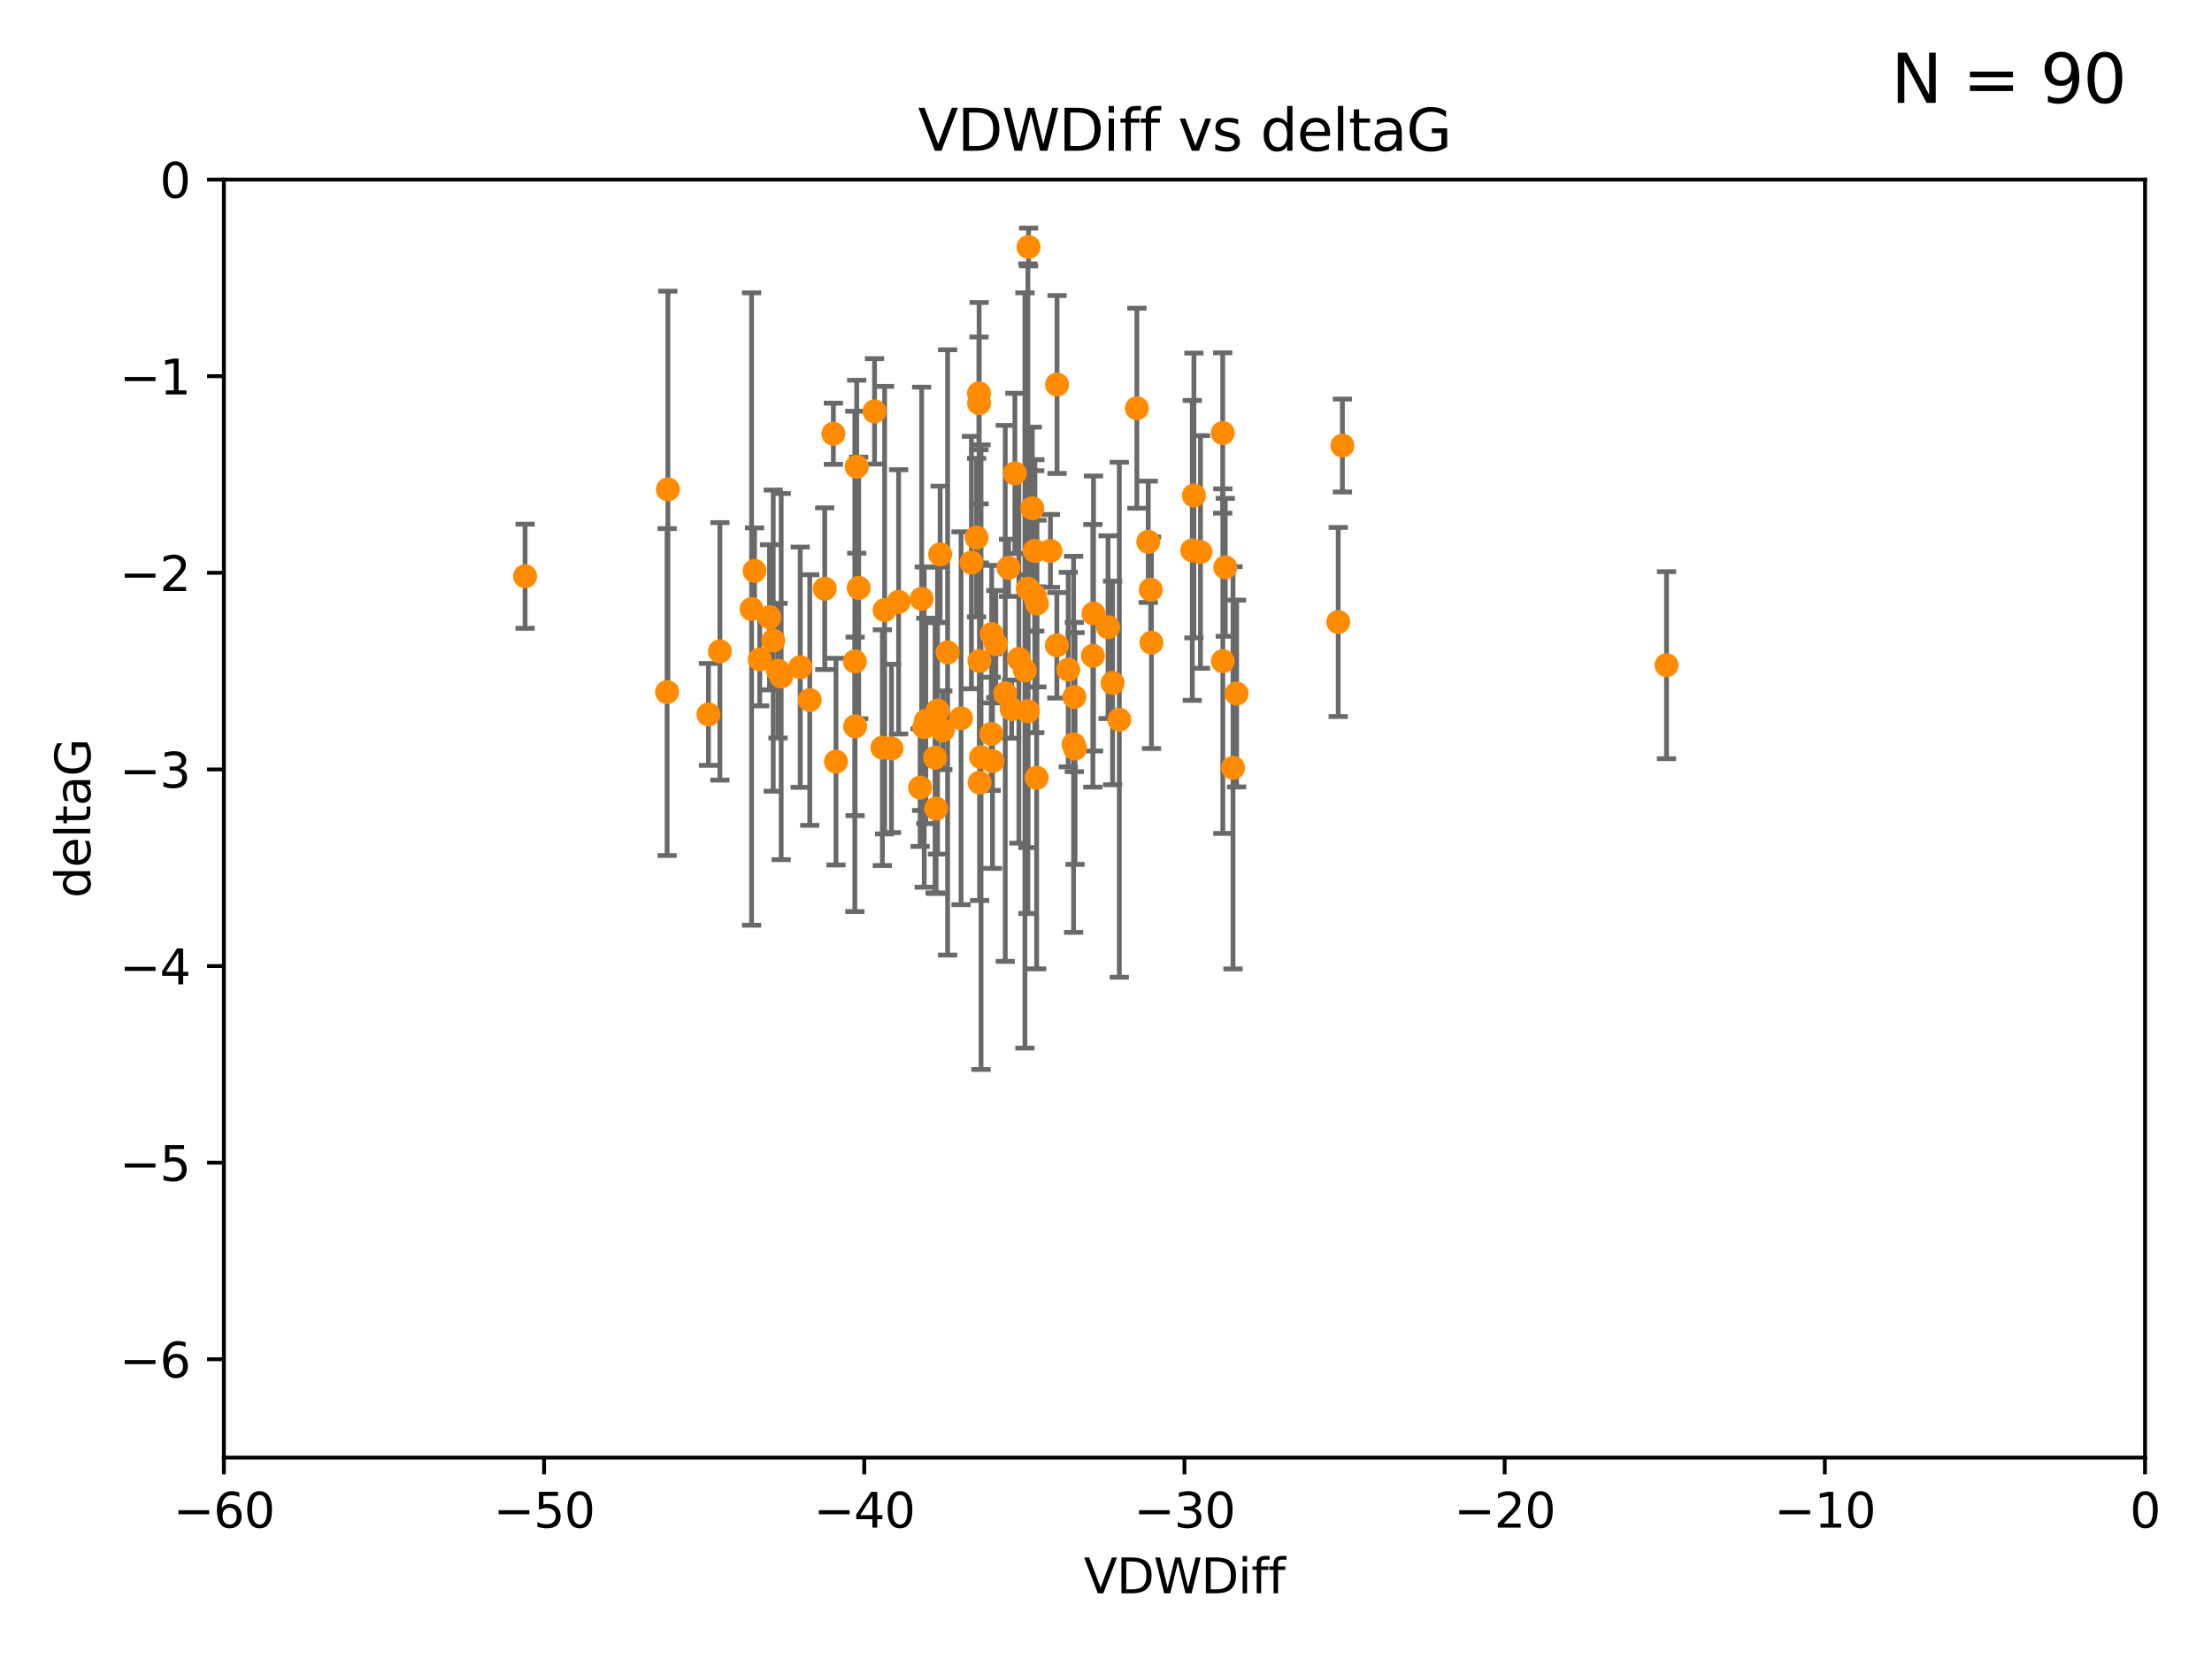 <?xml version="1.0" encoding="utf-8" standalone="no"?>
<!DOCTYPE svg PUBLIC "-//W3C//DTD SVG 1.1//EN"
  "http://www.w3.org/Graphics/SVG/1.1/DTD/svg11.dtd">
<svg xmlns:xlink="http://www.w3.org/1999/xlink" width="460.8pt" height="345.6pt" viewBox="0 0 460.8 345.6" xmlns="http://www.w3.org/2000/svg" version="1.1">
 <defs>
  <style type="text/css">*{stroke-linejoin: round; stroke-linecap: butt}</style>
 </defs>
 <g id="figure_1">
  <g id="patch_1">
   <path d="M 0 345.6 
L 460.8 345.6 
L 460.8 0 
L 0 0 
z
" style="fill: #ffffff"/>
  </g>
  <g id="axes_1">
   <g id="patch_2">
    <path d="M 46.64 303.64 
L 446.85 303.64 
L 446.85 37.411 
L 46.64 37.411 
z
" style="fill: #ffffff"/>
   </g>
   <g id="PathCollection_1">
    <defs>
     <path id="m6d87b9c482" d="M 0 1.118 
C 0.297 1.118 0.581 1 0.791 0.791 
C 1 0.581 1.118 0.297 1.118 0 
C 1.118 -0.297 1 -0.581 0.791 -0.791 
C 0.581 -1 0.297 -1.118 0 -1.118 
C -0.297 -1.118 -0.581 -1 -0.791 -0.791 
C -1 -0.581 -1.118 -0.297 -1.118 0 
C -1.118 0.297 -1 0.581 -0.791 0.791 
C -0.581 1 -0.297 1.118 0 1.118 
z
" style="stroke: #ff8c00"/>
    </defs>
    <g clip-path="url(#pb0d3277d18)">
     <use xlink:href="#m6d87b9c482" x="166.702" y="138.991" style="fill: #ff8c00; stroke: #ff8c00"/>
     <use xlink:href="#m6d87b9c482" x="147.588" y="148.823" style="fill: #ff8c00; stroke: #ff8c00"/>
     <use xlink:href="#m6d87b9c482" x="162.734" y="140.944" style="fill: #ff8c00; stroke: #ff8c00"/>
     <use xlink:href="#m6d87b9c482" x="158.268" y="137.361" style="fill: #ff8c00; stroke: #ff8c00"/>
     <use xlink:href="#m6d87b9c482" x="173.607" y="90.356" style="fill: #ff8c00; stroke: #ff8c00"/>
     <use xlink:href="#m6d87b9c482" x="160.298" y="128.589" style="fill: #ff8c00; stroke: #ff8c00"/>
     <use xlink:href="#m6d87b9c482" x="192.864" y="150.171" style="fill: #ff8c00; stroke: #ff8c00"/>
     <use xlink:href="#m6d87b9c482" x="161.079" y="133.454" style="fill: #ff8c00; stroke: #ff8c00"/>
     <use xlink:href="#m6d87b9c482" x="195.009" y="168.441" style="fill: #ff8c00; stroke: #ff8c00"/>
     <use xlink:href="#m6d87b9c482" x="171.808" y="122.636" style="fill: #ff8c00; stroke: #ff8c00"/>
     <use xlink:href="#m6d87b9c482" x="174.152" y="158.659" style="fill: #ff8c00; stroke: #ff8c00"/>
     <use xlink:href="#m6d87b9c482" x="149.969" y="135.686" style="fill: #ff8c00; stroke: #ff8c00"/>
     <use xlink:href="#m6d87b9c482" x="196.407" y="152.121" style="fill: #ff8c00; stroke: #ff8c00"/>
     <use xlink:href="#m6d87b9c482" x="209.411" y="144.443" style="fill: #ff8c00; stroke: #ff8c00"/>
     <use xlink:href="#m6d87b9c482" x="200.205" y="149.63" style="fill: #ff8c00; stroke: #ff8c00"/>
     <use xlink:href="#m6d87b9c482" x="215.547" y="114.764" style="fill: #ff8c00; stroke: #ff8c00"/>
     <use xlink:href="#m6d87b9c482" x="195.85" y="115.476" style="fill: #ff8c00; stroke: #ff8c00"/>
     <use xlink:href="#m6d87b9c482" x="178.885" y="122.472" style="fill: #ff8c00; stroke: #ff8c00"/>
     <use xlink:href="#m6d87b9c482" x="216.016" y="125.733" style="fill: #ff8c00; stroke: #ff8c00"/>
     <use xlink:href="#m6d87b9c482" x="215.951" y="162.032" style="fill: #ff8c00; stroke: #ff8c00"/>
     <use xlink:href="#m6d87b9c482" x="227.664" y="136.616" style="fill: #ff8c00; stroke: #ff8c00"/>
     <use xlink:href="#m6d87b9c482" x="222.537" y="139.482" style="fill: #ff8c00; stroke: #ff8c00"/>
     <use xlink:href="#m6d87b9c482" x="223.807" y="145.205" style="fill: #ff8c00; stroke: #ff8c00"/>
     <use xlink:href="#m6d87b9c482" x="236.832" y="85.045" style="fill: #ff8c00; stroke: #ff8c00"/>
     <use xlink:href="#m6d87b9c482" x="220.202" y="80.094" style="fill: #ff8c00; stroke: #ff8c00"/>
     <use xlink:href="#m6d87b9c482" x="206.586" y="132.1" style="fill: #ff8c00; stroke: #ff8c00"/>
     <use xlink:href="#m6d87b9c482" x="109.384" y="120.039" style="fill: #ff8c00; stroke: #ff8c00"/>
     <use xlink:href="#m6d87b9c482" x="139.131" y="101.947" style="fill: #ff8c00; stroke: #ff8c00"/>
     <use xlink:href="#m6d87b9c482" x="194.796" y="157.835" style="fill: #ff8c00; stroke: #ff8c00"/>
     <use xlink:href="#m6d87b9c482" x="257.611" y="144.473" style="fill: #ff8c00; stroke: #ff8c00"/>
     <use xlink:href="#m6d87b9c482" x="203.971" y="83.988" style="fill: #ff8c00; stroke: #ff8c00"/>
     <use xlink:href="#m6d87b9c482" x="203.44" y="111.996" style="fill: #ff8c00; stroke: #ff8c00"/>
     <use xlink:href="#m6d87b9c482" x="178.473" y="97.228" style="fill: #ff8c00; stroke: #ff8c00"/>
     <use xlink:href="#m6d87b9c482" x="156.564" y="126.872" style="fill: #ff8c00; stroke: #ff8c00"/>
     <use xlink:href="#m6d87b9c482" x="157.187" y="118.925" style="fill: #ff8c00; stroke: #ff8c00"/>
     <use xlink:href="#m6d87b9c482" x="195.307" y="148.023" style="fill: #ff8c00; stroke: #ff8c00"/>
     <use xlink:href="#m6d87b9c482" x="239.201" y="112.863" style="fill: #ff8c00; stroke: #ff8c00"/>
     <use xlink:href="#m6d87b9c482" x="210.094" y="118.287" style="fill: #ff8c00; stroke: #ff8c00"/>
     <use xlink:href="#m6d87b9c482" x="184.279" y="127.102" style="fill: #ff8c00; stroke: #ff8c00"/>
     <use xlink:href="#m6d87b9c482" x="248.375" y="114.66" style="fill: #ff8c00; stroke: #ff8c00"/>
     <use xlink:href="#m6d87b9c482" x="215.044" y="105.883" style="fill: #ff8c00; stroke: #ff8c00"/>
     <use xlink:href="#m6d87b9c482" x="220.162" y="134.434" style="fill: #ff8c00; stroke: #ff8c00"/>
     <use xlink:href="#m6d87b9c482" x="162.073" y="139.714" style="fill: #ff8c00; stroke: #ff8c00"/>
     <use xlink:href="#m6d87b9c482" x="207.448" y="134.166" style="fill: #ff8c00; stroke: #ff8c00"/>
     <use xlink:href="#m6d87b9c482" x="192.534" y="151.468" style="fill: #ff8c00; stroke: #ff8c00"/>
     <use xlink:href="#m6d87b9c482" x="254.713" y="90.2" style="fill: #ff8c00; stroke: #ff8c00"/>
     <use xlink:href="#m6d87b9c482" x="203.937" y="81.947" style="fill: #ff8c00; stroke: #ff8c00"/>
     <use xlink:href="#m6d87b9c482" x="206.488" y="152.872" style="fill: #ff8c00; stroke: #ff8c00"/>
     <use xlink:href="#m6d87b9c482" x="239.716" y="122.845" style="fill: #ff8c00; stroke: #ff8c00"/>
     <use xlink:href="#m6d87b9c482" x="254.736" y="137.728" style="fill: #ff8c00; stroke: #ff8c00"/>
     <use xlink:href="#m6d87b9c482" x="204.03" y="137.699" style="fill: #ff8c00; stroke: #ff8c00"/>
     <use xlink:href="#m6d87b9c482" x="138.969" y="144.168" style="fill: #ff8c00; stroke: #ff8c00"/>
     <use xlink:href="#m6d87b9c482" x="223.956" y="155.934" style="fill: #ff8c00; stroke: #ff8c00"/>
     <use xlink:href="#m6d87b9c482" x="197.406" y="135.909" style="fill: #ff8c00; stroke: #ff8c00"/>
     <use xlink:href="#m6d87b9c482" x="178.078" y="137.783" style="fill: #ff8c00; stroke: #ff8c00"/>
     <use xlink:href="#m6d87b9c482" x="204.07" y="163.027" style="fill: #ff8c00; stroke: #ff8c00"/>
     <use xlink:href="#m6d87b9c482" x="214.267" y="51.461" style="fill: #ff8c00; stroke: #ff8c00"/>
     <use xlink:href="#m6d87b9c482" x="191.68" y="164.072" style="fill: #ff8c00; stroke: #ff8c00"/>
     <use xlink:href="#m6d87b9c482" x="256.862" y="159.95" style="fill: #ff8c00; stroke: #ff8c00"/>
     <use xlink:href="#m6d87b9c482" x="191.996" y="124.741" style="fill: #ff8c00; stroke: #ff8c00"/>
     <use xlink:href="#m6d87b9c482" x="182.183" y="85.695" style="fill: #ff8c00; stroke: #ff8c00"/>
     <use xlink:href="#m6d87b9c482" x="213.511" y="139.672" style="fill: #ff8c00; stroke: #ff8c00"/>
     <use xlink:href="#m6d87b9c482" x="187.2" y="125.378" style="fill: #ff8c00; stroke: #ff8c00"/>
     <use xlink:href="#m6d87b9c482" x="347.165" y="138.571" style="fill: #ff8c00; stroke: #ff8c00"/>
     <use xlink:href="#m6d87b9c482" x="211.418" y="98.614" style="fill: #ff8c00; stroke: #ff8c00"/>
     <use xlink:href="#m6d87b9c482" x="239.871" y="133.882" style="fill: #ff8c00; stroke: #ff8c00"/>
     <use xlink:href="#m6d87b9c482" x="569.939" y="143.954" style="fill: #ff8c00; stroke: #ff8c00"/>
     <use xlink:href="#m6d87b9c482" x="250.08" y="114.987" style="fill: #ff8c00; stroke: #ff8c00"/>
     <use xlink:href="#m6d87b9c482" x="233.174" y="149.934" style="fill: #ff8c00; stroke: #ff8c00"/>
     <use xlink:href="#m6d87b9c482" x="210.737" y="147.722" style="fill: #ff8c00; stroke: #ff8c00"/>
     <use xlink:href="#m6d87b9c482" x="212.252" y="137.262" style="fill: #ff8c00; stroke: #ff8c00"/>
     <use xlink:href="#m6d87b9c482" x="214.139" y="148.158" style="fill: #ff8c00; stroke: #ff8c00"/>
     <use xlink:href="#m6d87b9c482" x="178.137" y="151.313" style="fill: #ff8c00; stroke: #ff8c00"/>
     <use xlink:href="#m6d87b9c482" x="206.755" y="158.547" style="fill: #ff8c00; stroke: #ff8c00"/>
     <use xlink:href="#m6d87b9c482" x="279.651" y="92.815" style="fill: #ff8c00; stroke: #ff8c00"/>
     <use xlink:href="#m6d87b9c482" x="255.247" y="118.184" style="fill: #ff8c00; stroke: #ff8c00"/>
     <use xlink:href="#m6d87b9c482" x="185.708" y="155.913" style="fill: #ff8c00; stroke: #ff8c00"/>
     <use xlink:href="#m6d87b9c482" x="223.645" y="155.059" style="fill: #ff8c00; stroke: #ff8c00"/>
     <use xlink:href="#m6d87b9c482" x="168.689" y="145.834" style="fill: #ff8c00; stroke: #ff8c00"/>
     <use xlink:href="#m6d87b9c482" x="231.774" y="142.274" style="fill: #ff8c00; stroke: #ff8c00"/>
     <use xlink:href="#m6d87b9c482" x="278.774" y="129.571" style="fill: #ff8c00; stroke: #ff8c00"/>
     <use xlink:href="#m6d87b9c482" x="230.826" y="130.652" style="fill: #ff8c00; stroke: #ff8c00"/>
     <use xlink:href="#m6d87b9c482" x="218.828" y="114.763" style="fill: #ff8c00; stroke: #ff8c00"/>
     <use xlink:href="#m6d87b9c482" x="183.817" y="155.752" style="fill: #ff8c00; stroke: #ff8c00"/>
     <use xlink:href="#m6d87b9c482" x="214.124" y="122.627" style="fill: #ff8c00; stroke: #ff8c00"/>
     <use xlink:href="#m6d87b9c482" x="248.715" y="103.212" style="fill: #ff8c00; stroke: #ff8c00"/>
     <use xlink:href="#m6d87b9c482" x="215.574" y="124.187" style="fill: #ff8c00; stroke: #ff8c00"/>
     <use xlink:href="#m6d87b9c482" x="202.366" y="117.198" style="fill: #ff8c00; stroke: #ff8c00"/>
     <use xlink:href="#m6d87b9c482" x="227.797" y="127.799" style="fill: #ff8c00; stroke: #ff8c00"/>
     <use xlink:href="#m6d87b9c482" x="204.367" y="157.729" style="fill: #ff8c00; stroke: #ff8c00"/>
    </g>
   </g>
   <g id="matplotlib.axis_1">
    <g id="xtick_1">
     <g id="line2d_1">
      <defs>
       <path id="m45cab6a5ac" d="M 0 0 
L 0 3.5 
" style="stroke: #000000; stroke-width: 0.8"/>
      </defs>
      <g>
       <use xlink:href="#m45cab6a5ac" x="46.64" y="303.64" style="stroke: #000000; stroke-width: 0.8"/>
      </g>
     </g>
     <g id="text_1">
      <!-- −60 -->
      <g transform="translate(36.088 318.238)scale(0.1 -0.1)">
       <defs>
        <path id="DejaVuSans-2212" d="M 678 2272 
L 4684 2272 
L 4684 1741 
L 678 1741 
L 678 2272 
z
" transform="scale(0.016)"/>
        <path id="DejaVuSans-36" d="M 2113 2584 
Q 1688 2584 1439 2293 
Q 1191 2003 1191 1497 
Q 1191 994 1439 701 
Q 1688 409 2113 409 
Q 2538 409 2786 701 
Q 3034 994 3034 1497 
Q 3034 2003 2786 2293 
Q 2538 2584 2113 2584 
z
M 3366 4563 
L 3366 3988 
Q 3128 4100 2886 4159 
Q 2644 4219 2406 4219 
Q 1781 4219 1451 3797 
Q 1122 3375 1075 2522 
Q 1259 2794 1537 2939 
Q 1816 3084 2150 3084 
Q 2853 3084 3261 2657 
Q 3669 2231 3669 1497 
Q 3669 778 3244 343 
Q 2819 -91 2113 -91 
Q 1303 -91 875 529 
Q 447 1150 447 2328 
Q 447 3434 972 4092 
Q 1497 4750 2381 4750 
Q 2619 4750 2861 4703 
Q 3103 4656 3366 4563 
z
" transform="scale(0.016)"/>
        <path id="DejaVuSans-30" d="M 2034 4250 
Q 1547 4250 1301 3770 
Q 1056 3291 1056 2328 
Q 1056 1369 1301 889 
Q 1547 409 2034 409 
Q 2525 409 2770 889 
Q 3016 1369 3016 2328 
Q 3016 3291 2770 3770 
Q 2525 4250 2034 4250 
z
M 2034 4750 
Q 2819 4750 3233 4129 
Q 3647 3509 3647 2328 
Q 3647 1150 3233 529 
Q 2819 -91 2034 -91 
Q 1250 -91 836 529 
Q 422 1150 422 2328 
Q 422 3509 836 4129 
Q 1250 4750 2034 4750 
z
" transform="scale(0.016)"/>
       </defs>
       <use xlink:href="#DejaVuSans-2212"/>
       <use xlink:href="#DejaVuSans-36" x="83.789"/>
       <use xlink:href="#DejaVuSans-30" x="147.412"/>
      </g>
     </g>
    </g>
    <g id="xtick_2">
     <g id="line2d_2">
      <g>
       <use xlink:href="#m45cab6a5ac" x="113.342" y="303.64" style="stroke: #000000; stroke-width: 0.8"/>
      </g>
     </g>
     <g id="text_2">
      <!-- −50 -->
      <g transform="translate(102.789 318.238)scale(0.1 -0.1)">
       <defs>
        <path id="DejaVuSans-35" d="M 691 4666 
L 3169 4666 
L 3169 4134 
L 1269 4134 
L 1269 2991 
Q 1406 3038 1543 3061 
Q 1681 3084 1819 3084 
Q 2600 3084 3056 2656 
Q 3513 2228 3513 1497 
Q 3513 744 3044 326 
Q 2575 -91 1722 -91 
Q 1428 -91 1123 -41 
Q 819 9 494 109 
L 494 744 
Q 775 591 1075 516 
Q 1375 441 1709 441 
Q 2250 441 2565 725 
Q 2881 1009 2881 1497 
Q 2881 1984 2565 2268 
Q 2250 2553 1709 2553 
Q 1456 2553 1204 2497 
Q 953 2441 691 2322 
L 691 4666 
z
" transform="scale(0.016)"/>
       </defs>
       <use xlink:href="#DejaVuSans-2212"/>
       <use xlink:href="#DejaVuSans-35" x="83.789"/>
       <use xlink:href="#DejaVuSans-30" x="147.412"/>
      </g>
     </g>
    </g>
    <g id="xtick_3">
     <g id="line2d_3">
      <g>
       <use xlink:href="#m45cab6a5ac" x="180.043" y="303.64" style="stroke: #000000; stroke-width: 0.8"/>
      </g>
     </g>
     <g id="text_3">
      <!-- −40 -->
      <g transform="translate(169.491 318.238)scale(0.1 -0.1)">
       <defs>
        <path id="DejaVuSans-34" d="M 2419 4116 
L 825 1625 
L 2419 1625 
L 2419 4116 
z
M 2253 4666 
L 3047 4666 
L 3047 1625 
L 3713 1625 
L 3713 1100 
L 3047 1100 
L 3047 0 
L 2419 0 
L 2419 1100 
L 313 1100 
L 313 1709 
L 2253 4666 
z
" transform="scale(0.016)"/>
       </defs>
       <use xlink:href="#DejaVuSans-2212"/>
       <use xlink:href="#DejaVuSans-34" x="83.789"/>
       <use xlink:href="#DejaVuSans-30" x="147.412"/>
      </g>
     </g>
    </g>
    <g id="xtick_4">
     <g id="line2d_4">
      <g>
       <use xlink:href="#m45cab6a5ac" x="246.745" y="303.64" style="stroke: #000000; stroke-width: 0.8"/>
      </g>
     </g>
     <g id="text_4">
      <!-- −30 -->
      <g transform="translate(236.193 318.238)scale(0.1 -0.1)">
       <defs>
        <path id="DejaVuSans-33" d="M 2597 2516 
Q 3050 2419 3304 2112 
Q 3559 1806 3559 1356 
Q 3559 666 3084 287 
Q 2609 -91 1734 -91 
Q 1441 -91 1130 -33 
Q 819 25 488 141 
L 488 750 
Q 750 597 1062 519 
Q 1375 441 1716 441 
Q 2309 441 2620 675 
Q 2931 909 2931 1356 
Q 2931 1769 2642 2001 
Q 2353 2234 1838 2234 
L 1294 2234 
L 1294 2753 
L 1863 2753 
Q 2328 2753 2575 2939 
Q 2822 3125 2822 3475 
Q 2822 3834 2567 4026 
Q 2313 4219 1838 4219 
Q 1578 4219 1281 4162 
Q 984 4106 628 3988 
L 628 4550 
Q 988 4650 1302 4700 
Q 1616 4750 1894 4750 
Q 2613 4750 3031 4423 
Q 3450 4097 3450 3541 
Q 3450 3153 3228 2886 
Q 3006 2619 2597 2516 
z
" transform="scale(0.016)"/>
       </defs>
       <use xlink:href="#DejaVuSans-2212"/>
       <use xlink:href="#DejaVuSans-33" x="83.789"/>
       <use xlink:href="#DejaVuSans-30" x="147.412"/>
      </g>
     </g>
    </g>
    <g id="xtick_5">
     <g id="line2d_5">
      <g>
       <use xlink:href="#m45cab6a5ac" x="313.447" y="303.64" style="stroke: #000000; stroke-width: 0.8"/>
      </g>
     </g>
     <g id="text_5">
      <!-- −20 -->
      <g transform="translate(302.894 318.238)scale(0.1 -0.1)">
       <defs>
        <path id="DejaVuSans-32" d="M 1228 531 
L 3431 531 
L 3431 0 
L 469 0 
L 469 531 
Q 828 903 1448 1529 
Q 2069 2156 2228 2338 
Q 2531 2678 2651 2914 
Q 2772 3150 2772 3378 
Q 2772 3750 2511 3984 
Q 2250 4219 1831 4219 
Q 1534 4219 1204 4116 
Q 875 4013 500 3803 
L 500 4441 
Q 881 4594 1212 4672 
Q 1544 4750 1819 4750 
Q 2544 4750 2975 4387 
Q 3406 4025 3406 3419 
Q 3406 3131 3298 2873 
Q 3191 2616 2906 2266 
Q 2828 2175 2409 1742 
Q 1991 1309 1228 531 
z
" transform="scale(0.016)"/>
       </defs>
       <use xlink:href="#DejaVuSans-2212"/>
       <use xlink:href="#DejaVuSans-32" x="83.789"/>
       <use xlink:href="#DejaVuSans-30" x="147.412"/>
      </g>
     </g>
    </g>
    <g id="xtick_6">
     <g id="line2d_6">
      <g>
       <use xlink:href="#m45cab6a5ac" x="380.148" y="303.64" style="stroke: #000000; stroke-width: 0.8"/>
      </g>
     </g>
     <g id="text_6">
      <!-- −10 -->
      <g transform="translate(369.596 318.238)scale(0.1 -0.1)">
       <defs>
        <path id="DejaVuSans-31" d="M 794 531 
L 1825 531 
L 1825 4091 
L 703 3866 
L 703 4441 
L 1819 4666 
L 2450 4666 
L 2450 531 
L 3481 531 
L 3481 0 
L 794 0 
L 794 531 
z
" transform="scale(0.016)"/>
       </defs>
       <use xlink:href="#DejaVuSans-2212"/>
       <use xlink:href="#DejaVuSans-31" x="83.789"/>
       <use xlink:href="#DejaVuSans-30" x="147.412"/>
      </g>
     </g>
    </g>
    <g id="xtick_7">
     <g id="line2d_7">
      <g>
       <use xlink:href="#m45cab6a5ac" x="446.85" y="303.64" style="stroke: #000000; stroke-width: 0.8"/>
      </g>
     </g>
     <g id="text_7">
      <!-- 0 -->
      <g transform="translate(443.669 318.238)scale(0.1 -0.1)">
       <use xlink:href="#DejaVuSans-30"/>
      </g>
     </g>
    </g>
    <g id="text_8">
     <!-- VDWDiff -->
     <g transform="translate(225.772 331.917)scale(0.1 -0.1)">
      <defs>
       <path id="DejaVuSans-56" d="M 1831 0 
L 50 4666 
L 709 4666 
L 2188 738 
L 3669 4666 
L 4325 4666 
L 2547 0 
L 1831 0 
z
" transform="scale(0.016)"/>
       <path id="DejaVuSans-44" d="M 1259 4147 
L 1259 519 
L 2022 519 
Q 2988 519 3436 956 
Q 3884 1394 3884 2338 
Q 3884 3275 3436 3711 
Q 2988 4147 2022 4147 
L 1259 4147 
z
M 628 4666 
L 1925 4666 
Q 3281 4666 3915 4102 
Q 4550 3538 4550 2338 
Q 4550 1131 3912 565 
Q 3275 0 1925 0 
L 628 0 
L 628 4666 
z
" transform="scale(0.016)"/>
       <path id="DejaVuSans-57" d="M 213 4666 
L 850 4666 
L 1831 722 
L 2809 4666 
L 3519 4666 
L 4500 722 
L 5478 4666 
L 6119 4666 
L 4947 0 
L 4153 0 
L 3169 4050 
L 2175 0 
L 1381 0 
L 213 4666 
z
" transform="scale(0.016)"/>
       <path id="DejaVuSans-69" d="M 603 3500 
L 1178 3500 
L 1178 0 
L 603 0 
L 603 3500 
z
M 603 4863 
L 1178 4863 
L 1178 4134 
L 603 4134 
L 603 4863 
z
" transform="scale(0.016)"/>
       <path id="DejaVuSans-66" d="M 2375 4863 
L 2375 4384 
L 1825 4384 
Q 1516 4384 1395 4259 
Q 1275 4134 1275 3809 
L 1275 3500 
L 2222 3500 
L 2222 3053 
L 1275 3053 
L 1275 0 
L 697 0 
L 697 3053 
L 147 3053 
L 147 3500 
L 697 3500 
L 697 3744 
Q 697 4328 969 4595 
Q 1241 4863 1831 4863 
L 2375 4863 
z
" transform="scale(0.016)"/>
      </defs>
      <use xlink:href="#DejaVuSans-56"/>
      <use xlink:href="#DejaVuSans-44" x="68.408"/>
      <use xlink:href="#DejaVuSans-57" x="145.41"/>
      <use xlink:href="#DejaVuSans-44" x="244.287"/>
      <use xlink:href="#DejaVuSans-69" x="321.289"/>
      <use xlink:href="#DejaVuSans-66" x="349.072"/>
      <use xlink:href="#DejaVuSans-66" x="384.277"/>
     </g>
    </g>
   </g>
   <g id="matplotlib.axis_2">
    <g id="ytick_1">
     <g id="line2d_8">
      <defs>
       <path id="m357492ce11" d="M 0 0 
L -3.5 0 
" style="stroke: #000000; stroke-width: 0.8"/>
      </defs>
      <g>
       <use xlink:href="#m357492ce11" x="46.64" y="283.161" style="stroke: #000000; stroke-width: 0.8"/>
      </g>
     </g>
     <g id="text_9">
      <!-- −6 -->
      <g transform="translate(24.898 286.96)scale(0.1 -0.1)">
       <use xlink:href="#DejaVuSans-2212"/>
       <use xlink:href="#DejaVuSans-36" x="83.789"/>
      </g>
     </g>
    </g>
    <g id="ytick_2">
     <g id="line2d_9">
      <g>
       <use xlink:href="#m357492ce11" x="46.64" y="242.203" style="stroke: #000000; stroke-width: 0.8"/>
      </g>
     </g>
     <g id="text_10">
      <!-- −5 -->
      <g transform="translate(24.898 246.002)scale(0.1 -0.1)">
       <use xlink:href="#DejaVuSans-2212"/>
       <use xlink:href="#DejaVuSans-35" x="83.789"/>
      </g>
     </g>
    </g>
    <g id="ytick_3">
     <g id="line2d_10">
      <g>
       <use xlink:href="#m357492ce11" x="46.64" y="201.244" style="stroke: #000000; stroke-width: 0.8"/>
      </g>
     </g>
     <g id="text_11">
      <!-- −4 -->
      <g transform="translate(24.898 205.044)scale(0.1 -0.1)">
       <use xlink:href="#DejaVuSans-2212"/>
       <use xlink:href="#DejaVuSans-34" x="83.789"/>
      </g>
     </g>
    </g>
    <g id="ytick_4">
     <g id="line2d_11">
      <g>
       <use xlink:href="#m357492ce11" x="46.64" y="160.286" style="stroke: #000000; stroke-width: 0.8"/>
      </g>
     </g>
     <g id="text_12">
      <!-- −3 -->
      <g transform="translate(24.898 164.085)scale(0.1 -0.1)">
       <use xlink:href="#DejaVuSans-2212"/>
       <use xlink:href="#DejaVuSans-33" x="83.789"/>
      </g>
     </g>
    </g>
    <g id="ytick_5">
     <g id="line2d_12">
      <g>
       <use xlink:href="#m357492ce11" x="46.64" y="119.328" style="stroke: #000000; stroke-width: 0.8"/>
      </g>
     </g>
     <g id="text_13">
      <!-- −2 -->
      <g transform="translate(24.898 123.127)scale(0.1 -0.1)">
       <use xlink:href="#DejaVuSans-2212"/>
       <use xlink:href="#DejaVuSans-32" x="83.789"/>
      </g>
     </g>
    </g>
    <g id="ytick_6">
     <g id="line2d_13">
      <g>
       <use xlink:href="#m357492ce11" x="46.64" y="78.369" style="stroke: #000000; stroke-width: 0.8"/>
      </g>
     </g>
     <g id="text_14">
      <!-- −1 -->
      <g transform="translate(24.898 82.169)scale(0.1 -0.1)">
       <use xlink:href="#DejaVuSans-2212"/>
       <use xlink:href="#DejaVuSans-31" x="83.789"/>
      </g>
     </g>
    </g>
    <g id="ytick_7">
     <g id="line2d_14">
      <g>
       <use xlink:href="#m357492ce11" x="46.64" y="37.411" style="stroke: #000000; stroke-width: 0.8"/>
      </g>
     </g>
     <g id="text_15">
      <!-- 0 -->
      <g transform="translate(33.278 41.21)scale(0.1 -0.1)">
       <use xlink:href="#DejaVuSans-30"/>
      </g>
     </g>
    </g>
    <g id="text_16">
     <!-- deltaG -->
     <g transform="translate(18.818 187.064)rotate(-90)scale(0.1 -0.1)">
      <defs>
       <path id="DejaVuSans-64" d="M 2906 2969 
L 2906 4863 
L 3481 4863 
L 3481 0 
L 2906 0 
L 2906 525 
Q 2725 213 2448 61 
Q 2172 -91 1784 -91 
Q 1150 -91 751 415 
Q 353 922 353 1747 
Q 353 2572 751 3078 
Q 1150 3584 1784 3584 
Q 2172 3584 2448 3432 
Q 2725 3281 2906 2969 
z
M 947 1747 
Q 947 1113 1208 752 
Q 1469 391 1925 391 
Q 2381 391 2643 752 
Q 2906 1113 2906 1747 
Q 2906 2381 2643 2742 
Q 2381 3103 1925 3103 
Q 1469 3103 1208 2742 
Q 947 2381 947 1747 
z
" transform="scale(0.016)"/>
       <path id="DejaVuSans-65" d="M 3597 1894 
L 3597 1613 
L 953 1613 
Q 991 1019 1311 708 
Q 1631 397 2203 397 
Q 2534 397 2845 478 
Q 3156 559 3463 722 
L 3463 178 
Q 3153 47 2828 -22 
Q 2503 -91 2169 -91 
Q 1331 -91 842 396 
Q 353 884 353 1716 
Q 353 2575 817 3079 
Q 1281 3584 2069 3584 
Q 2775 3584 3186 3129 
Q 3597 2675 3597 1894 
z
M 3022 2063 
Q 3016 2534 2758 2815 
Q 2500 3097 2075 3097 
Q 1594 3097 1305 2825 
Q 1016 2553 972 2059 
L 3022 2063 
z
" transform="scale(0.016)"/>
       <path id="DejaVuSans-6c" d="M 603 4863 
L 1178 4863 
L 1178 0 
L 603 0 
L 603 4863 
z
" transform="scale(0.016)"/>
       <path id="DejaVuSans-74" d="M 1172 4494 
L 1172 3500 
L 2356 3500 
L 2356 3053 
L 1172 3053 
L 1172 1153 
Q 1172 725 1289 603 
Q 1406 481 1766 481 
L 2356 481 
L 2356 0 
L 1766 0 
Q 1100 0 847 248 
Q 594 497 594 1153 
L 594 3053 
L 172 3053 
L 172 3500 
L 594 3500 
L 594 4494 
L 1172 4494 
z
" transform="scale(0.016)"/>
       <path id="DejaVuSans-61" d="M 2194 1759 
Q 1497 1759 1228 1600 
Q 959 1441 959 1056 
Q 959 750 1161 570 
Q 1363 391 1709 391 
Q 2188 391 2477 730 
Q 2766 1069 2766 1631 
L 2766 1759 
L 2194 1759 
z
M 3341 1997 
L 3341 0 
L 2766 0 
L 2766 531 
Q 2569 213 2275 61 
Q 1981 -91 1556 -91 
Q 1019 -91 701 211 
Q 384 513 384 1019 
Q 384 1609 779 1909 
Q 1175 2209 1959 2209 
L 2766 2209 
L 2766 2266 
Q 2766 2663 2505 2880 
Q 2244 3097 1772 3097 
Q 1472 3097 1187 3025 
Q 903 2953 641 2809 
L 641 3341 
Q 956 3463 1253 3523 
Q 1550 3584 1831 3584 
Q 2591 3584 2966 3190 
Q 3341 2797 3341 1997 
z
" transform="scale(0.016)"/>
       <path id="DejaVuSans-47" d="M 3809 666 
L 3809 1919 
L 2778 1919 
L 2778 2438 
L 4434 2438 
L 4434 434 
Q 4069 175 3628 42 
Q 3188 -91 2688 -91 
Q 1594 -91 976 548 
Q 359 1188 359 2328 
Q 359 3472 976 4111 
Q 1594 4750 2688 4750 
Q 3144 4750 3555 4637 
Q 3966 4525 4313 4306 
L 4313 3634 
Q 3963 3931 3569 4081 
Q 3175 4231 2741 4231 
Q 1884 4231 1454 3753 
Q 1025 3275 1025 2328 
Q 1025 1384 1454 906 
Q 1884 428 2741 428 
Q 3075 428 3337 486 
Q 3600 544 3809 666 
z
" transform="scale(0.016)"/>
      </defs>
      <use xlink:href="#DejaVuSans-64"/>
      <use xlink:href="#DejaVuSans-65" x="63.477"/>
      <use xlink:href="#DejaVuSans-6c" x="125"/>
      <use xlink:href="#DejaVuSans-74" x="152.783"/>
      <use xlink:href="#DejaVuSans-61" x="191.992"/>
      <use xlink:href="#DejaVuSans-47" x="253.271"/>
     </g>
    </g>
   </g>
   <g id="LineCollection_1">
    <path d="M 166.702 164.021 
L 166.702 113.962 
" clip-path="url(#pb0d3277d18)" style="fill: none; stroke: #696969"/>
    <path d="M 147.588 159.438 
L 147.588 138.209 
" clip-path="url(#pb0d3277d18)" style="fill: none; stroke: #696969"/>
    <path d="M 162.734 179.078 
L 162.734 102.809 
" clip-path="url(#pb0d3277d18)" style="fill: none; stroke: #696969"/>
    <path d="M 158.268 147.037 
L 158.268 127.686 
" clip-path="url(#pb0d3277d18)" style="fill: none; stroke: #696969"/>
    <path d="M 173.607 96.725 
L 173.607 83.987 
" clip-path="url(#pb0d3277d18)" style="fill: none; stroke: #696969"/>
    <path d="M 160.298 143.707 
L 160.298 113.471 
" clip-path="url(#pb0d3277d18)" style="fill: none; stroke: #696969"/>
    <path d="M 192.864 171.564 
L 192.864 128.778 
" clip-path="url(#pb0d3277d18)" style="fill: none; stroke: #696969"/>
    <path d="M 161.079 164.824 
L 161.079 102.083 
" clip-path="url(#pb0d3277d18)" style="fill: none; stroke: #696969"/>
    <path d="M 195.009 186.134 
L 195.009 150.749 
" clip-path="url(#pb0d3277d18)" style="fill: none; stroke: #696969"/>
    <path d="M 171.808 139.478 
L 171.808 105.794 
" clip-path="url(#pb0d3277d18)" style="fill: none; stroke: #696969"/>
    <path d="M 174.152 180.193 
L 174.152 137.125 
" clip-path="url(#pb0d3277d18)" style="fill: none; stroke: #696969"/>
    <path d="M 149.969 162.509 
L 149.969 108.863 
" clip-path="url(#pb0d3277d18)" style="fill: none; stroke: #696969"/>
    <path d="M 196.407 160.32 
L 196.407 143.921 
" clip-path="url(#pb0d3277d18)" style="fill: none; stroke: #696969"/>
    <path d="M 209.411 200.27 
L 209.411 88.616 
" clip-path="url(#pb0d3277d18)" style="fill: none; stroke: #696969"/>
    <path d="M 200.205 188.471 
L 200.205 110.79 
" clip-path="url(#pb0d3277d18)" style="fill: none; stroke: #696969"/>
    <path d="M 215.547 131.471 
L 215.547 98.056 
" clip-path="url(#pb0d3277d18)" style="fill: none; stroke: #696969"/>
    <path d="M 195.85 129.683 
L 195.85 101.27 
" clip-path="url(#pb0d3277d18)" style="fill: none; stroke: #696969"/>
    <path d="M 178.885 149.721 
L 178.885 95.222 
" clip-path="url(#pb0d3277d18)" style="fill: none; stroke: #696969"/>
    <path d="M 216.016 143.096 
L 216.016 108.37 
" clip-path="url(#pb0d3277d18)" style="fill: none; stroke: #696969"/>
    <path d="M 215.951 201.832 
L 215.951 122.231 
" clip-path="url(#pb0d3277d18)" style="fill: none; stroke: #696969"/>
    <path d="M 227.664 163.967 
L 227.664 109.266 
" clip-path="url(#pb0d3277d18)" style="fill: none; stroke: #696969"/>
    <path d="M 222.537 159.744 
L 222.537 119.221 
" clip-path="url(#pb0d3277d18)" style="fill: none; stroke: #696969"/>
    <path d="M 223.807 160.744 
L 223.807 129.666 
" clip-path="url(#pb0d3277d18)" style="fill: none; stroke: #696969"/>
    <path d="M 236.832 105.878 
L 236.832 64.213 
" clip-path="url(#pb0d3277d18)" style="fill: none; stroke: #696969"/>
    <path d="M 220.202 98.622 
L 220.202 61.566 
" clip-path="url(#pb0d3277d18)" style="fill: none; stroke: #696969"/>
    <path d="M 206.586 146.425 
L 206.586 117.775 
" clip-path="url(#pb0d3277d18)" style="fill: none; stroke: #696969"/>
    <path d="M 109.384 130.884 
L 109.384 109.194 
" clip-path="url(#pb0d3277d18)" style="fill: none; stroke: #696969"/>
    <path d="M 139.131 143.231 
L 139.131 60.663 
" clip-path="url(#pb0d3277d18)" style="fill: none; stroke: #696969"/>
    <path d="M 194.796 185.993 
L 194.796 129.677 
" clip-path="url(#pb0d3277d18)" style="fill: none; stroke: #696969"/>
    <path d="M 257.611 163.933 
L 257.611 125.012 
" clip-path="url(#pb0d3277d18)" style="fill: none; stroke: #696969"/>
    <path d="M 203.971 104.967 
L 203.971 63.009 
" clip-path="url(#pb0d3277d18)" style="fill: none; stroke: #696969"/>
    <path d="M 203.44 128.508 
L 203.44 95.484 
" clip-path="url(#pb0d3277d18)" style="fill: none; stroke: #696969"/>
    <path d="M 178.473 115.243 
L 178.473 79.213 
" clip-path="url(#pb0d3277d18)" style="fill: none; stroke: #696969"/>
    <path d="M 156.564 192.742 
L 156.564 61.003 
" clip-path="url(#pb0d3277d18)" style="fill: none; stroke: #696969"/>
    <path d="M 157.187 127.881 
L 157.187 109.969 
" clip-path="url(#pb0d3277d18)" style="fill: none; stroke: #696969"/>
    <path d="M 195.307 177.922 
L 195.307 118.123 
" clip-path="url(#pb0d3277d18)" style="fill: none; stroke: #696969"/>
    <path d="M 239.201 125.503 
L 239.201 100.224 
" clip-path="url(#pb0d3277d18)" style="fill: none; stroke: #696969"/>
    <path d="M 210.094 124.235 
L 210.094 112.338 
" clip-path="url(#pb0d3277d18)" style="fill: none; stroke: #696969"/>
    <path d="M 184.279 173.719 
L 184.279 80.484 
" clip-path="url(#pb0d3277d18)" style="fill: none; stroke: #696969"/>
    <path d="M 248.375 145.895 
L 248.375 83.425 
" clip-path="url(#pb0d3277d18)" style="fill: none; stroke: #696969"/>
    <path d="M 215.044 122.782 
L 215.044 88.984 
" clip-path="url(#pb0d3277d18)" style="fill: none; stroke: #696969"/>
    <path d="M 220.162 145.417 
L 220.162 123.45 
" clip-path="url(#pb0d3277d18)" style="fill: none; stroke: #696969"/>
    <path d="M 162.073 153.746 
L 162.073 125.683 
" clip-path="url(#pb0d3277d18)" style="fill: none; stroke: #696969"/>
    <path d="M 207.448 145.313 
L 207.448 123.019 
" clip-path="url(#pb0d3277d18)" style="fill: none; stroke: #696969"/>
    <path d="M 192.534 184.823 
L 192.534 118.113 
" clip-path="url(#pb0d3277d18)" style="fill: none; stroke: #696969"/>
    <path d="M 254.713 106.903 
L 254.713 73.497 
" clip-path="url(#pb0d3277d18)" style="fill: none; stroke: #696969"/>
    <path d="M 203.937 93.693 
L 203.937 70.2 
" clip-path="url(#pb0d3277d18)" style="fill: none; stroke: #696969"/>
    <path d="M 206.488 164.666 
L 206.488 141.078 
" clip-path="url(#pb0d3277d18)" style="fill: none; stroke: #696969"/>
    <path d="M 239.716 133.693 
L 239.716 111.996 
" clip-path="url(#pb0d3277d18)" style="fill: none; stroke: #696969"/>
    <path d="M 254.736 173.618 
L 254.736 101.837 
" clip-path="url(#pb0d3277d18)" style="fill: none; stroke: #696969"/>
    <path d="M 204.03 158.129 
L 204.03 117.269 
" clip-path="url(#pb0d3277d18)" style="fill: none; stroke: #696969"/>
    <path d="M 138.969 178.218 
L 138.969 110.118 
" clip-path="url(#pb0d3277d18)" style="fill: none; stroke: #696969"/>
    <path d="M 223.956 180.07 
L 223.956 131.798 
" clip-path="url(#pb0d3277d18)" style="fill: none; stroke: #696969"/>
    <path d="M 197.406 198.955 
L 197.406 72.863 
" clip-path="url(#pb0d3277d18)" style="fill: none; stroke: #696969"/>
    <path d="M 178.078 189.901 
L 178.078 85.666 
" clip-path="url(#pb0d3277d18)" style="fill: none; stroke: #696969"/>
    <path d="M 204.07 187.583 
L 204.07 138.47 
" clip-path="url(#pb0d3277d18)" style="fill: none; stroke: #696969"/>
    <path d="M 214.267 55.402 
L 214.267 47.519 
" clip-path="url(#pb0d3277d18)" style="fill: none; stroke: #696969"/>
    <path d="M 191.68 176.324 
L 191.68 151.82 
" clip-path="url(#pb0d3277d18)" style="fill: none; stroke: #696969"/>
    <path d="M 256.862 201.851 
L 256.862 118.048 
" clip-path="url(#pb0d3277d18)" style="fill: none; stroke: #696969"/>
    <path d="M 191.996 168.831 
L 191.996 80.651 
" clip-path="url(#pb0d3277d18)" style="fill: none; stroke: #696969"/>
    <path d="M 182.183 96.677 
L 182.183 74.713 
" clip-path="url(#pb0d3277d18)" style="fill: none; stroke: #696969"/>
    <path d="M 213.511 218.336 
L 213.511 61.008 
" clip-path="url(#pb0d3277d18)" style="fill: none; stroke: #696969"/>
    <path d="M 187.2 152.905 
L 187.2 97.851 
" clip-path="url(#pb0d3277d18)" style="fill: none; stroke: #696969"/>
    <path d="M 347.165 158.051 
L 347.165 119.091 
" clip-path="url(#pb0d3277d18)" style="fill: none; stroke: #696969"/>
    <path d="M 211.418 115.307 
L 211.418 81.922 
" clip-path="url(#pb0d3277d18)" style="fill: none; stroke: #696969"/>
    <path d="M 239.871 155.925 
L 239.871 111.839 
" clip-path="url(#pb0d3277d18)" style="fill: none; stroke: #696969"/>
    <path clip-path="url(#pb0d3277d18)" style="fill: none; stroke: #696969"/>
    <path d="M 250.08 139.218 
L 250.08 90.757 
" clip-path="url(#pb0d3277d18)" style="fill: none; stroke: #696969"/>
    <path d="M 233.174 203.572 
L 233.174 96.296 
" clip-path="url(#pb0d3277d18)" style="fill: none; stroke: #696969"/>
    <path d="M 210.737 153.777 
L 210.737 141.666 
" clip-path="url(#pb0d3277d18)" style="fill: none; stroke: #696969"/>
    <path d="M 212.252 175.635 
L 212.252 98.888 
" clip-path="url(#pb0d3277d18)" style="fill: none; stroke: #696969"/>
    <path d="M 214.139 176.564 
L 214.139 119.753 
" clip-path="url(#pb0d3277d18)" style="fill: none; stroke: #696969"/>
    <path d="M 178.137 169.905 
L 178.137 132.721 
" clip-path="url(#pb0d3277d18)" style="fill: none; stroke: #696969"/>
    <path d="M 206.755 180.905 
L 206.755 136.189 
" clip-path="url(#pb0d3277d18)" style="fill: none; stroke: #696969"/>
    <path d="M 279.651 102.495 
L 279.651 83.136 
" clip-path="url(#pb0d3277d18)" style="fill: none; stroke: #696969"/>
    <path d="M 255.247 132.554 
L 255.247 103.814 
" clip-path="url(#pb0d3277d18)" style="fill: none; stroke: #696969"/>
    <path d="M 185.708 173.442 
L 185.708 138.384 
" clip-path="url(#pb0d3277d18)" style="fill: none; stroke: #696969"/>
    <path d="M 223.645 194.233 
L 223.645 115.886 
" clip-path="url(#pb0d3277d18)" style="fill: none; stroke: #696969"/>
    <path d="M 168.689 171.943 
L 168.689 119.724 
" clip-path="url(#pb0d3277d18)" style="fill: none; stroke: #696969"/>
    <path d="M 231.774 163.48 
L 231.774 121.068 
" clip-path="url(#pb0d3277d18)" style="fill: none; stroke: #696969"/>
    <path d="M 278.774 149.267 
L 278.774 109.876 
" clip-path="url(#pb0d3277d18)" style="fill: none; stroke: #696969"/>
    <path d="M 230.826 149.692 
L 230.826 111.612 
" clip-path="url(#pb0d3277d18)" style="fill: none; stroke: #696969"/>
    <path d="M 218.828 122.348 
L 218.828 107.178 
" clip-path="url(#pb0d3277d18)" style="fill: none; stroke: #696969"/>
    <path d="M 183.817 180.306 
L 183.817 131.198 
" clip-path="url(#pb0d3277d18)" style="fill: none; stroke: #696969"/>
    <path d="M 214.124 190.293 
L 214.124 54.962 
" clip-path="url(#pb0d3277d18)" style="fill: none; stroke: #696969"/>
    <path d="M 248.715 132.875 
L 248.715 73.548 
" clip-path="url(#pb0d3277d18)" style="fill: none; stroke: #696969"/>
    <path d="M 215.574 152.628 
L 215.574 95.746 
" clip-path="url(#pb0d3277d18)" style="fill: none; stroke: #696969"/>
    <path d="M 202.366 143.493 
L 202.366 90.904 
" clip-path="url(#pb0d3277d18)" style="fill: none; stroke: #696969"/>
    <path d="M 227.797 156.442 
L 227.797 99.156 
" clip-path="url(#pb0d3277d18)" style="fill: none; stroke: #696969"/>
    <path d="M 204.367 222.785 
L 204.367 92.673 
" clip-path="url(#pb0d3277d18)" style="fill: none; stroke: #696969"/>
   </g>
   <g id="line2d_15">
    <defs>
     <path id="m14b20c8a46" d="M 2 0 
L -2 -0 
" style="stroke: #696969"/>
    </defs>
    <g clip-path="url(#pb0d3277d18)">
     <use xlink:href="#m14b20c8a46" x="166.702" y="164.021" style="fill: #696969; stroke: #696969"/>
     <use xlink:href="#m14b20c8a46" x="147.588" y="159.438" style="fill: #696969; stroke: #696969"/>
     <use xlink:href="#m14b20c8a46" x="162.734" y="179.078" style="fill: #696969; stroke: #696969"/>
     <use xlink:href="#m14b20c8a46" x="158.268" y="147.037" style="fill: #696969; stroke: #696969"/>
     <use xlink:href="#m14b20c8a46" x="173.607" y="96.725" style="fill: #696969; stroke: #696969"/>
     <use xlink:href="#m14b20c8a46" x="160.298" y="143.707" style="fill: #696969; stroke: #696969"/>
     <use xlink:href="#m14b20c8a46" x="192.864" y="171.564" style="fill: #696969; stroke: #696969"/>
     <use xlink:href="#m14b20c8a46" x="161.079" y="164.824" style="fill: #696969; stroke: #696969"/>
     <use xlink:href="#m14b20c8a46" x="195.009" y="186.134" style="fill: #696969; stroke: #696969"/>
     <use xlink:href="#m14b20c8a46" x="171.808" y="139.478" style="fill: #696969; stroke: #696969"/>
     <use xlink:href="#m14b20c8a46" x="174.152" y="180.193" style="fill: #696969; stroke: #696969"/>
     <use xlink:href="#m14b20c8a46" x="149.969" y="162.509" style="fill: #696969; stroke: #696969"/>
     <use xlink:href="#m14b20c8a46" x="196.407" y="160.32" style="fill: #696969; stroke: #696969"/>
     <use xlink:href="#m14b20c8a46" x="209.411" y="200.27" style="fill: #696969; stroke: #696969"/>
     <use xlink:href="#m14b20c8a46" x="200.205" y="188.471" style="fill: #696969; stroke: #696969"/>
     <use xlink:href="#m14b20c8a46" x="215.547" y="131.471" style="fill: #696969; stroke: #696969"/>
     <use xlink:href="#m14b20c8a46" x="195.85" y="129.683" style="fill: #696969; stroke: #696969"/>
     <use xlink:href="#m14b20c8a46" x="178.885" y="149.721" style="fill: #696969; stroke: #696969"/>
     <use xlink:href="#m14b20c8a46" x="216.016" y="143.096" style="fill: #696969; stroke: #696969"/>
     <use xlink:href="#m14b20c8a46" x="215.951" y="201.832" style="fill: #696969; stroke: #696969"/>
     <use xlink:href="#m14b20c8a46" x="227.664" y="163.967" style="fill: #696969; stroke: #696969"/>
     <use xlink:href="#m14b20c8a46" x="222.537" y="159.744" style="fill: #696969; stroke: #696969"/>
     <use xlink:href="#m14b20c8a46" x="223.807" y="160.744" style="fill: #696969; stroke: #696969"/>
     <use xlink:href="#m14b20c8a46" x="236.832" y="105.878" style="fill: #696969; stroke: #696969"/>
     <use xlink:href="#m14b20c8a46" x="220.202" y="98.622" style="fill: #696969; stroke: #696969"/>
     <use xlink:href="#m14b20c8a46" x="206.586" y="146.425" style="fill: #696969; stroke: #696969"/>
     <use xlink:href="#m14b20c8a46" x="109.384" y="130.884" style="fill: #696969; stroke: #696969"/>
     <use xlink:href="#m14b20c8a46" x="139.131" y="143.231" style="fill: #696969; stroke: #696969"/>
     <use xlink:href="#m14b20c8a46" x="194.796" y="185.993" style="fill: #696969; stroke: #696969"/>
     <use xlink:href="#m14b20c8a46" x="257.611" y="163.933" style="fill: #696969; stroke: #696969"/>
     <use xlink:href="#m14b20c8a46" x="203.971" y="104.967" style="fill: #696969; stroke: #696969"/>
     <use xlink:href="#m14b20c8a46" x="203.44" y="128.508" style="fill: #696969; stroke: #696969"/>
     <use xlink:href="#m14b20c8a46" x="178.473" y="115.243" style="fill: #696969; stroke: #696969"/>
     <use xlink:href="#m14b20c8a46" x="156.564" y="192.742" style="fill: #696969; stroke: #696969"/>
     <use xlink:href="#m14b20c8a46" x="157.187" y="127.881" style="fill: #696969; stroke: #696969"/>
     <use xlink:href="#m14b20c8a46" x="195.307" y="177.922" style="fill: #696969; stroke: #696969"/>
     <use xlink:href="#m14b20c8a46" x="239.201" y="125.503" style="fill: #696969; stroke: #696969"/>
     <use xlink:href="#m14b20c8a46" x="210.094" y="124.235" style="fill: #696969; stroke: #696969"/>
     <use xlink:href="#m14b20c8a46" x="184.279" y="173.719" style="fill: #696969; stroke: #696969"/>
     <use xlink:href="#m14b20c8a46" x="248.375" y="145.895" style="fill: #696969; stroke: #696969"/>
     <use xlink:href="#m14b20c8a46" x="215.044" y="122.782" style="fill: #696969; stroke: #696969"/>
     <use xlink:href="#m14b20c8a46" x="220.162" y="145.417" style="fill: #696969; stroke: #696969"/>
     <use xlink:href="#m14b20c8a46" x="162.073" y="153.746" style="fill: #696969; stroke: #696969"/>
     <use xlink:href="#m14b20c8a46" x="207.448" y="145.313" style="fill: #696969; stroke: #696969"/>
     <use xlink:href="#m14b20c8a46" x="192.534" y="184.823" style="fill: #696969; stroke: #696969"/>
     <use xlink:href="#m14b20c8a46" x="254.713" y="106.903" style="fill: #696969; stroke: #696969"/>
     <use xlink:href="#m14b20c8a46" x="203.937" y="93.693" style="fill: #696969; stroke: #696969"/>
     <use xlink:href="#m14b20c8a46" x="206.488" y="164.666" style="fill: #696969; stroke: #696969"/>
     <use xlink:href="#m14b20c8a46" x="239.716" y="133.693" style="fill: #696969; stroke: #696969"/>
     <use xlink:href="#m14b20c8a46" x="254.736" y="173.618" style="fill: #696969; stroke: #696969"/>
     <use xlink:href="#m14b20c8a46" x="204.03" y="158.129" style="fill: #696969; stroke: #696969"/>
     <use xlink:href="#m14b20c8a46" x="138.969" y="178.218" style="fill: #696969; stroke: #696969"/>
     <use xlink:href="#m14b20c8a46" x="223.956" y="180.07" style="fill: #696969; stroke: #696969"/>
     <use xlink:href="#m14b20c8a46" x="197.406" y="198.955" style="fill: #696969; stroke: #696969"/>
     <use xlink:href="#m14b20c8a46" x="178.078" y="189.901" style="fill: #696969; stroke: #696969"/>
     <use xlink:href="#m14b20c8a46" x="204.07" y="187.583" style="fill: #696969; stroke: #696969"/>
     <use xlink:href="#m14b20c8a46" x="214.267" y="55.402" style="fill: #696969; stroke: #696969"/>
     <use xlink:href="#m14b20c8a46" x="191.68" y="176.324" style="fill: #696969; stroke: #696969"/>
     <use xlink:href="#m14b20c8a46" x="256.862" y="201.851" style="fill: #696969; stroke: #696969"/>
     <use xlink:href="#m14b20c8a46" x="191.996" y="168.831" style="fill: #696969; stroke: #696969"/>
     <use xlink:href="#m14b20c8a46" x="182.183" y="96.677" style="fill: #696969; stroke: #696969"/>
     <use xlink:href="#m14b20c8a46" x="213.511" y="218.336" style="fill: #696969; stroke: #696969"/>
     <use xlink:href="#m14b20c8a46" x="187.2" y="152.905" style="fill: #696969; stroke: #696969"/>
     <use xlink:href="#m14b20c8a46" x="347.165" y="158.051" style="fill: #696969; stroke: #696969"/>
     <use xlink:href="#m14b20c8a46" x="211.418" y="115.307" style="fill: #696969; stroke: #696969"/>
     <use xlink:href="#m14b20c8a46" x="239.871" y="155.925" style="fill: #696969; stroke: #696969"/>
     <use xlink:href="#m14b20c8a46" x="569.939" y="147.011" style="fill: #696969; stroke: #696969"/>
     <use xlink:href="#m14b20c8a46" x="250.08" y="139.218" style="fill: #696969; stroke: #696969"/>
     <use xlink:href="#m14b20c8a46" x="233.174" y="203.572" style="fill: #696969; stroke: #696969"/>
     <use xlink:href="#m14b20c8a46" x="210.737" y="153.777" style="fill: #696969; stroke: #696969"/>
     <use xlink:href="#m14b20c8a46" x="212.252" y="175.635" style="fill: #696969; stroke: #696969"/>
     <use xlink:href="#m14b20c8a46" x="214.139" y="176.564" style="fill: #696969; stroke: #696969"/>
     <use xlink:href="#m14b20c8a46" x="178.137" y="169.905" style="fill: #696969; stroke: #696969"/>
     <use xlink:href="#m14b20c8a46" x="206.755" y="180.905" style="fill: #696969; stroke: #696969"/>
     <use xlink:href="#m14b20c8a46" x="279.651" y="102.495" style="fill: #696969; stroke: #696969"/>
     <use xlink:href="#m14b20c8a46" x="255.247" y="132.554" style="fill: #696969; stroke: #696969"/>
     <use xlink:href="#m14b20c8a46" x="185.708" y="173.442" style="fill: #696969; stroke: #696969"/>
     <use xlink:href="#m14b20c8a46" x="223.645" y="194.233" style="fill: #696969; stroke: #696969"/>
     <use xlink:href="#m14b20c8a46" x="168.689" y="171.943" style="fill: #696969; stroke: #696969"/>
     <use xlink:href="#m14b20c8a46" x="231.774" y="163.48" style="fill: #696969; stroke: #696969"/>
     <use xlink:href="#m14b20c8a46" x="278.774" y="149.267" style="fill: #696969; stroke: #696969"/>
     <use xlink:href="#m14b20c8a46" x="230.826" y="149.692" style="fill: #696969; stroke: #696969"/>
     <use xlink:href="#m14b20c8a46" x="218.828" y="122.348" style="fill: #696969; stroke: #696969"/>
     <use xlink:href="#m14b20c8a46" x="183.817" y="180.306" style="fill: #696969; stroke: #696969"/>
     <use xlink:href="#m14b20c8a46" x="214.124" y="190.293" style="fill: #696969; stroke: #696969"/>
     <use xlink:href="#m14b20c8a46" x="248.715" y="132.875" style="fill: #696969; stroke: #696969"/>
     <use xlink:href="#m14b20c8a46" x="215.574" y="152.628" style="fill: #696969; stroke: #696969"/>
     <use xlink:href="#m14b20c8a46" x="202.366" y="143.493" style="fill: #696969; stroke: #696969"/>
     <use xlink:href="#m14b20c8a46" x="227.797" y="156.442" style="fill: #696969; stroke: #696969"/>
     <use xlink:href="#m14b20c8a46" x="204.367" y="222.785" style="fill: #696969; stroke: #696969"/>
    </g>
   </g>
   <g id="line2d_16">
    <g clip-path="url(#pb0d3277d18)">
     <use xlink:href="#m14b20c8a46" x="166.702" y="113.962" style="fill: #696969; stroke: #696969"/>
     <use xlink:href="#m14b20c8a46" x="147.588" y="138.209" style="fill: #696969; stroke: #696969"/>
     <use xlink:href="#m14b20c8a46" x="162.734" y="102.809" style="fill: #696969; stroke: #696969"/>
     <use xlink:href="#m14b20c8a46" x="158.268" y="127.686" style="fill: #696969; stroke: #696969"/>
     <use xlink:href="#m14b20c8a46" x="173.607" y="83.987" style="fill: #696969; stroke: #696969"/>
     <use xlink:href="#m14b20c8a46" x="160.298" y="113.471" style="fill: #696969; stroke: #696969"/>
     <use xlink:href="#m14b20c8a46" x="192.864" y="128.778" style="fill: #696969; stroke: #696969"/>
     <use xlink:href="#m14b20c8a46" x="161.079" y="102.083" style="fill: #696969; stroke: #696969"/>
     <use xlink:href="#m14b20c8a46" x="195.009" y="150.749" style="fill: #696969; stroke: #696969"/>
     <use xlink:href="#m14b20c8a46" x="171.808" y="105.794" style="fill: #696969; stroke: #696969"/>
     <use xlink:href="#m14b20c8a46" x="174.152" y="137.125" style="fill: #696969; stroke: #696969"/>
     <use xlink:href="#m14b20c8a46" x="149.969" y="108.863" style="fill: #696969; stroke: #696969"/>
     <use xlink:href="#m14b20c8a46" x="196.407" y="143.921" style="fill: #696969; stroke: #696969"/>
     <use xlink:href="#m14b20c8a46" x="209.411" y="88.616" style="fill: #696969; stroke: #696969"/>
     <use xlink:href="#m14b20c8a46" x="200.205" y="110.79" style="fill: #696969; stroke: #696969"/>
     <use xlink:href="#m14b20c8a46" x="215.547" y="98.056" style="fill: #696969; stroke: #696969"/>
     <use xlink:href="#m14b20c8a46" x="195.85" y="101.27" style="fill: #696969; stroke: #696969"/>
     <use xlink:href="#m14b20c8a46" x="178.885" y="95.222" style="fill: #696969; stroke: #696969"/>
     <use xlink:href="#m14b20c8a46" x="216.016" y="108.37" style="fill: #696969; stroke: #696969"/>
     <use xlink:href="#m14b20c8a46" x="215.951" y="122.231" style="fill: #696969; stroke: #696969"/>
     <use xlink:href="#m14b20c8a46" x="227.664" y="109.266" style="fill: #696969; stroke: #696969"/>
     <use xlink:href="#m14b20c8a46" x="222.537" y="119.221" style="fill: #696969; stroke: #696969"/>
     <use xlink:href="#m14b20c8a46" x="223.807" y="129.666" style="fill: #696969; stroke: #696969"/>
     <use xlink:href="#m14b20c8a46" x="236.832" y="64.213" style="fill: #696969; stroke: #696969"/>
     <use xlink:href="#m14b20c8a46" x="220.202" y="61.566" style="fill: #696969; stroke: #696969"/>
     <use xlink:href="#m14b20c8a46" x="206.586" y="117.775" style="fill: #696969; stroke: #696969"/>
     <use xlink:href="#m14b20c8a46" x="109.384" y="109.194" style="fill: #696969; stroke: #696969"/>
     <use xlink:href="#m14b20c8a46" x="139.131" y="60.663" style="fill: #696969; stroke: #696969"/>
     <use xlink:href="#m14b20c8a46" x="194.796" y="129.677" style="fill: #696969; stroke: #696969"/>
     <use xlink:href="#m14b20c8a46" x="257.611" y="125.012" style="fill: #696969; stroke: #696969"/>
     <use xlink:href="#m14b20c8a46" x="203.971" y="63.009" style="fill: #696969; stroke: #696969"/>
     <use xlink:href="#m14b20c8a46" x="203.44" y="95.484" style="fill: #696969; stroke: #696969"/>
     <use xlink:href="#m14b20c8a46" x="178.473" y="79.213" style="fill: #696969; stroke: #696969"/>
     <use xlink:href="#m14b20c8a46" x="156.564" y="61.003" style="fill: #696969; stroke: #696969"/>
     <use xlink:href="#m14b20c8a46" x="157.187" y="109.969" style="fill: #696969; stroke: #696969"/>
     <use xlink:href="#m14b20c8a46" x="195.307" y="118.123" style="fill: #696969; stroke: #696969"/>
     <use xlink:href="#m14b20c8a46" x="239.201" y="100.224" style="fill: #696969; stroke: #696969"/>
     <use xlink:href="#m14b20c8a46" x="210.094" y="112.338" style="fill: #696969; stroke: #696969"/>
     <use xlink:href="#m14b20c8a46" x="184.279" y="80.484" style="fill: #696969; stroke: #696969"/>
     <use xlink:href="#m14b20c8a46" x="248.375" y="83.425" style="fill: #696969; stroke: #696969"/>
     <use xlink:href="#m14b20c8a46" x="215.044" y="88.984" style="fill: #696969; stroke: #696969"/>
     <use xlink:href="#m14b20c8a46" x="220.162" y="123.45" style="fill: #696969; stroke: #696969"/>
     <use xlink:href="#m14b20c8a46" x="162.073" y="125.683" style="fill: #696969; stroke: #696969"/>
     <use xlink:href="#m14b20c8a46" x="207.448" y="123.019" style="fill: #696969; stroke: #696969"/>
     <use xlink:href="#m14b20c8a46" x="192.534" y="118.113" style="fill: #696969; stroke: #696969"/>
     <use xlink:href="#m14b20c8a46" x="254.713" y="73.497" style="fill: #696969; stroke: #696969"/>
     <use xlink:href="#m14b20c8a46" x="203.937" y="70.2" style="fill: #696969; stroke: #696969"/>
     <use xlink:href="#m14b20c8a46" x="206.488" y="141.078" style="fill: #696969; stroke: #696969"/>
     <use xlink:href="#m14b20c8a46" x="239.716" y="111.996" style="fill: #696969; stroke: #696969"/>
     <use xlink:href="#m14b20c8a46" x="254.736" y="101.837" style="fill: #696969; stroke: #696969"/>
     <use xlink:href="#m14b20c8a46" x="204.03" y="117.269" style="fill: #696969; stroke: #696969"/>
     <use xlink:href="#m14b20c8a46" x="138.969" y="110.118" style="fill: #696969; stroke: #696969"/>
     <use xlink:href="#m14b20c8a46" x="223.956" y="131.798" style="fill: #696969; stroke: #696969"/>
     <use xlink:href="#m14b20c8a46" x="197.406" y="72.863" style="fill: #696969; stroke: #696969"/>
     <use xlink:href="#m14b20c8a46" x="178.078" y="85.666" style="fill: #696969; stroke: #696969"/>
     <use xlink:href="#m14b20c8a46" x="204.07" y="138.47" style="fill: #696969; stroke: #696969"/>
     <use xlink:href="#m14b20c8a46" x="214.267" y="47.519" style="fill: #696969; stroke: #696969"/>
     <use xlink:href="#m14b20c8a46" x="191.68" y="151.82" style="fill: #696969; stroke: #696969"/>
     <use xlink:href="#m14b20c8a46" x="256.862" y="118.048" style="fill: #696969; stroke: #696969"/>
     <use xlink:href="#m14b20c8a46" x="191.996" y="80.651" style="fill: #696969; stroke: #696969"/>
     <use xlink:href="#m14b20c8a46" x="182.183" y="74.713" style="fill: #696969; stroke: #696969"/>
     <use xlink:href="#m14b20c8a46" x="213.511" y="61.008" style="fill: #696969; stroke: #696969"/>
     <use xlink:href="#m14b20c8a46" x="187.2" y="97.851" style="fill: #696969; stroke: #696969"/>
     <use xlink:href="#m14b20c8a46" x="347.165" y="119.091" style="fill: #696969; stroke: #696969"/>
     <use xlink:href="#m14b20c8a46" x="211.418" y="81.922" style="fill: #696969; stroke: #696969"/>
     <use xlink:href="#m14b20c8a46" x="239.871" y="111.839" style="fill: #696969; stroke: #696969"/>
     <use xlink:href="#m14b20c8a46" x="569.939" y="140.897" style="fill: #696969; stroke: #696969"/>
     <use xlink:href="#m14b20c8a46" x="250.08" y="90.757" style="fill: #696969; stroke: #696969"/>
     <use xlink:href="#m14b20c8a46" x="233.174" y="96.296" style="fill: #696969; stroke: #696969"/>
     <use xlink:href="#m14b20c8a46" x="210.737" y="141.666" style="fill: #696969; stroke: #696969"/>
     <use xlink:href="#m14b20c8a46" x="212.252" y="98.888" style="fill: #696969; stroke: #696969"/>
     <use xlink:href="#m14b20c8a46" x="214.139" y="119.753" style="fill: #696969; stroke: #696969"/>
     <use xlink:href="#m14b20c8a46" x="178.137" y="132.721" style="fill: #696969; stroke: #696969"/>
     <use xlink:href="#m14b20c8a46" x="206.755" y="136.189" style="fill: #696969; stroke: #696969"/>
     <use xlink:href="#m14b20c8a46" x="279.651" y="83.136" style="fill: #696969; stroke: #696969"/>
     <use xlink:href="#m14b20c8a46" x="255.247" y="103.814" style="fill: #696969; stroke: #696969"/>
     <use xlink:href="#m14b20c8a46" x="185.708" y="138.384" style="fill: #696969; stroke: #696969"/>
     <use xlink:href="#m14b20c8a46" x="223.645" y="115.886" style="fill: #696969; stroke: #696969"/>
     <use xlink:href="#m14b20c8a46" x="168.689" y="119.724" style="fill: #696969; stroke: #696969"/>
     <use xlink:href="#m14b20c8a46" x="231.774" y="121.068" style="fill: #696969; stroke: #696969"/>
     <use xlink:href="#m14b20c8a46" x="278.774" y="109.876" style="fill: #696969; stroke: #696969"/>
     <use xlink:href="#m14b20c8a46" x="230.826" y="111.612" style="fill: #696969; stroke: #696969"/>
     <use xlink:href="#m14b20c8a46" x="218.828" y="107.178" style="fill: #696969; stroke: #696969"/>
     <use xlink:href="#m14b20c8a46" x="183.817" y="131.198" style="fill: #696969; stroke: #696969"/>
     <use xlink:href="#m14b20c8a46" x="214.124" y="54.962" style="fill: #696969; stroke: #696969"/>
     <use xlink:href="#m14b20c8a46" x="248.715" y="73.548" style="fill: #696969; stroke: #696969"/>
     <use xlink:href="#m14b20c8a46" x="215.574" y="95.746" style="fill: #696969; stroke: #696969"/>
     <use xlink:href="#m14b20c8a46" x="202.366" y="90.904" style="fill: #696969; stroke: #696969"/>
     <use xlink:href="#m14b20c8a46" x="227.797" y="99.156" style="fill: #696969; stroke: #696969"/>
     <use xlink:href="#m14b20c8a46" x="204.367" y="92.673" style="fill: #696969; stroke: #696969"/>
    </g>
   </g>
   <g id="line2d_17">
    <defs>
     <path id="mbdeccc4816" d="M 0 2 
C 0.53 2 1.039 1.789 1.414 1.414 
C 1.789 1.039 2 0.53 2 0 
C 2 -0.53 1.789 -1.039 1.414 -1.414 
C 1.039 -1.789 0.53 -2 0 -2 
C -0.53 -2 -1.039 -1.789 -1.414 -1.414 
C -1.789 -1.039 -2 -0.53 -2 0 
C -2 0.53 -1.789 1.039 -1.414 1.414 
C -1.039 1.789 -0.53 2 0 2 
z
" style="stroke: #ff8c00"/>
    </defs>
    <g clip-path="url(#pb0d3277d18)">
     <use xlink:href="#mbdeccc4816" x="166.702" y="138.991" style="fill: #ff8c00; stroke: #ff8c00"/>
     <use xlink:href="#mbdeccc4816" x="147.588" y="148.823" style="fill: #ff8c00; stroke: #ff8c00"/>
     <use xlink:href="#mbdeccc4816" x="162.734" y="140.944" style="fill: #ff8c00; stroke: #ff8c00"/>
     <use xlink:href="#mbdeccc4816" x="158.268" y="137.361" style="fill: #ff8c00; stroke: #ff8c00"/>
     <use xlink:href="#mbdeccc4816" x="173.607" y="90.356" style="fill: #ff8c00; stroke: #ff8c00"/>
     <use xlink:href="#mbdeccc4816" x="160.298" y="128.589" style="fill: #ff8c00; stroke: #ff8c00"/>
     <use xlink:href="#mbdeccc4816" x="192.864" y="150.171" style="fill: #ff8c00; stroke: #ff8c00"/>
     <use xlink:href="#mbdeccc4816" x="161.079" y="133.454" style="fill: #ff8c00; stroke: #ff8c00"/>
     <use xlink:href="#mbdeccc4816" x="195.009" y="168.441" style="fill: #ff8c00; stroke: #ff8c00"/>
     <use xlink:href="#mbdeccc4816" x="171.808" y="122.636" style="fill: #ff8c00; stroke: #ff8c00"/>
     <use xlink:href="#mbdeccc4816" x="174.152" y="158.659" style="fill: #ff8c00; stroke: #ff8c00"/>
     <use xlink:href="#mbdeccc4816" x="149.969" y="135.686" style="fill: #ff8c00; stroke: #ff8c00"/>
     <use xlink:href="#mbdeccc4816" x="196.407" y="152.121" style="fill: #ff8c00; stroke: #ff8c00"/>
     <use xlink:href="#mbdeccc4816" x="209.411" y="144.443" style="fill: #ff8c00; stroke: #ff8c00"/>
     <use xlink:href="#mbdeccc4816" x="200.205" y="149.63" style="fill: #ff8c00; stroke: #ff8c00"/>
     <use xlink:href="#mbdeccc4816" x="215.547" y="114.764" style="fill: #ff8c00; stroke: #ff8c00"/>
     <use xlink:href="#mbdeccc4816" x="195.85" y="115.476" style="fill: #ff8c00; stroke: #ff8c00"/>
     <use xlink:href="#mbdeccc4816" x="178.885" y="122.472" style="fill: #ff8c00; stroke: #ff8c00"/>
     <use xlink:href="#mbdeccc4816" x="216.016" y="125.733" style="fill: #ff8c00; stroke: #ff8c00"/>
     <use xlink:href="#mbdeccc4816" x="215.951" y="162.032" style="fill: #ff8c00; stroke: #ff8c00"/>
     <use xlink:href="#mbdeccc4816" x="227.664" y="136.616" style="fill: #ff8c00; stroke: #ff8c00"/>
     <use xlink:href="#mbdeccc4816" x="222.537" y="139.482" style="fill: #ff8c00; stroke: #ff8c00"/>
     <use xlink:href="#mbdeccc4816" x="223.807" y="145.205" style="fill: #ff8c00; stroke: #ff8c00"/>
     <use xlink:href="#mbdeccc4816" x="236.832" y="85.045" style="fill: #ff8c00; stroke: #ff8c00"/>
     <use xlink:href="#mbdeccc4816" x="220.202" y="80.094" style="fill: #ff8c00; stroke: #ff8c00"/>
     <use xlink:href="#mbdeccc4816" x="206.586" y="132.1" style="fill: #ff8c00; stroke: #ff8c00"/>
     <use xlink:href="#mbdeccc4816" x="109.384" y="120.039" style="fill: #ff8c00; stroke: #ff8c00"/>
     <use xlink:href="#mbdeccc4816" x="139.131" y="101.947" style="fill: #ff8c00; stroke: #ff8c00"/>
     <use xlink:href="#mbdeccc4816" x="194.796" y="157.835" style="fill: #ff8c00; stroke: #ff8c00"/>
     <use xlink:href="#mbdeccc4816" x="257.611" y="144.473" style="fill: #ff8c00; stroke: #ff8c00"/>
     <use xlink:href="#mbdeccc4816" x="203.971" y="83.988" style="fill: #ff8c00; stroke: #ff8c00"/>
     <use xlink:href="#mbdeccc4816" x="203.44" y="111.996" style="fill: #ff8c00; stroke: #ff8c00"/>
     <use xlink:href="#mbdeccc4816" x="178.473" y="97.228" style="fill: #ff8c00; stroke: #ff8c00"/>
     <use xlink:href="#mbdeccc4816" x="156.564" y="126.872" style="fill: #ff8c00; stroke: #ff8c00"/>
     <use xlink:href="#mbdeccc4816" x="157.187" y="118.925" style="fill: #ff8c00; stroke: #ff8c00"/>
     <use xlink:href="#mbdeccc4816" x="195.307" y="148.023" style="fill: #ff8c00; stroke: #ff8c00"/>
     <use xlink:href="#mbdeccc4816" x="239.201" y="112.863" style="fill: #ff8c00; stroke: #ff8c00"/>
     <use xlink:href="#mbdeccc4816" x="210.094" y="118.287" style="fill: #ff8c00; stroke: #ff8c00"/>
     <use xlink:href="#mbdeccc4816" x="184.279" y="127.102" style="fill: #ff8c00; stroke: #ff8c00"/>
     <use xlink:href="#mbdeccc4816" x="248.375" y="114.66" style="fill: #ff8c00; stroke: #ff8c00"/>
     <use xlink:href="#mbdeccc4816" x="215.044" y="105.883" style="fill: #ff8c00; stroke: #ff8c00"/>
     <use xlink:href="#mbdeccc4816" x="220.162" y="134.434" style="fill: #ff8c00; stroke: #ff8c00"/>
     <use xlink:href="#mbdeccc4816" x="162.073" y="139.714" style="fill: #ff8c00; stroke: #ff8c00"/>
     <use xlink:href="#mbdeccc4816" x="207.448" y="134.166" style="fill: #ff8c00; stroke: #ff8c00"/>
     <use xlink:href="#mbdeccc4816" x="192.534" y="151.468" style="fill: #ff8c00; stroke: #ff8c00"/>
     <use xlink:href="#mbdeccc4816" x="254.713" y="90.2" style="fill: #ff8c00; stroke: #ff8c00"/>
     <use xlink:href="#mbdeccc4816" x="203.937" y="81.947" style="fill: #ff8c00; stroke: #ff8c00"/>
     <use xlink:href="#mbdeccc4816" x="206.488" y="152.872" style="fill: #ff8c00; stroke: #ff8c00"/>
     <use xlink:href="#mbdeccc4816" x="239.716" y="122.845" style="fill: #ff8c00; stroke: #ff8c00"/>
     <use xlink:href="#mbdeccc4816" x="254.736" y="137.728" style="fill: #ff8c00; stroke: #ff8c00"/>
     <use xlink:href="#mbdeccc4816" x="204.03" y="137.699" style="fill: #ff8c00; stroke: #ff8c00"/>
     <use xlink:href="#mbdeccc4816" x="138.969" y="144.168" style="fill: #ff8c00; stroke: #ff8c00"/>
     <use xlink:href="#mbdeccc4816" x="223.956" y="155.934" style="fill: #ff8c00; stroke: #ff8c00"/>
     <use xlink:href="#mbdeccc4816" x="197.406" y="135.909" style="fill: #ff8c00; stroke: #ff8c00"/>
     <use xlink:href="#mbdeccc4816" x="178.078" y="137.783" style="fill: #ff8c00; stroke: #ff8c00"/>
     <use xlink:href="#mbdeccc4816" x="204.07" y="163.027" style="fill: #ff8c00; stroke: #ff8c00"/>
     <use xlink:href="#mbdeccc4816" x="214.267" y="51.461" style="fill: #ff8c00; stroke: #ff8c00"/>
     <use xlink:href="#mbdeccc4816" x="191.68" y="164.072" style="fill: #ff8c00; stroke: #ff8c00"/>
     <use xlink:href="#mbdeccc4816" x="256.862" y="159.95" style="fill: #ff8c00; stroke: #ff8c00"/>
     <use xlink:href="#mbdeccc4816" x="191.996" y="124.741" style="fill: #ff8c00; stroke: #ff8c00"/>
     <use xlink:href="#mbdeccc4816" x="182.183" y="85.695" style="fill: #ff8c00; stroke: #ff8c00"/>
     <use xlink:href="#mbdeccc4816" x="213.511" y="139.672" style="fill: #ff8c00; stroke: #ff8c00"/>
     <use xlink:href="#mbdeccc4816" x="187.2" y="125.378" style="fill: #ff8c00; stroke: #ff8c00"/>
     <use xlink:href="#mbdeccc4816" x="347.165" y="138.571" style="fill: #ff8c00; stroke: #ff8c00"/>
     <use xlink:href="#mbdeccc4816" x="211.418" y="98.614" style="fill: #ff8c00; stroke: #ff8c00"/>
     <use xlink:href="#mbdeccc4816" x="239.871" y="133.882" style="fill: #ff8c00; stroke: #ff8c00"/>
     <use xlink:href="#mbdeccc4816" x="569.939" y="143.954" style="fill: #ff8c00; stroke: #ff8c00"/>
     <use xlink:href="#mbdeccc4816" x="250.08" y="114.987" style="fill: #ff8c00; stroke: #ff8c00"/>
     <use xlink:href="#mbdeccc4816" x="233.174" y="149.934" style="fill: #ff8c00; stroke: #ff8c00"/>
     <use xlink:href="#mbdeccc4816" x="210.737" y="147.722" style="fill: #ff8c00; stroke: #ff8c00"/>
     <use xlink:href="#mbdeccc4816" x="212.252" y="137.262" style="fill: #ff8c00; stroke: #ff8c00"/>
     <use xlink:href="#mbdeccc4816" x="214.139" y="148.158" style="fill: #ff8c00; stroke: #ff8c00"/>
     <use xlink:href="#mbdeccc4816" x="178.137" y="151.313" style="fill: #ff8c00; stroke: #ff8c00"/>
     <use xlink:href="#mbdeccc4816" x="206.755" y="158.547" style="fill: #ff8c00; stroke: #ff8c00"/>
     <use xlink:href="#mbdeccc4816" x="279.651" y="92.815" style="fill: #ff8c00; stroke: #ff8c00"/>
     <use xlink:href="#mbdeccc4816" x="255.247" y="118.184" style="fill: #ff8c00; stroke: #ff8c00"/>
     <use xlink:href="#mbdeccc4816" x="185.708" y="155.913" style="fill: #ff8c00; stroke: #ff8c00"/>
     <use xlink:href="#mbdeccc4816" x="223.645" y="155.059" style="fill: #ff8c00; stroke: #ff8c00"/>
     <use xlink:href="#mbdeccc4816" x="168.689" y="145.834" style="fill: #ff8c00; stroke: #ff8c00"/>
     <use xlink:href="#mbdeccc4816" x="231.774" y="142.274" style="fill: #ff8c00; stroke: #ff8c00"/>
     <use xlink:href="#mbdeccc4816" x="278.774" y="129.571" style="fill: #ff8c00; stroke: #ff8c00"/>
     <use xlink:href="#mbdeccc4816" x="230.826" y="130.652" style="fill: #ff8c00; stroke: #ff8c00"/>
     <use xlink:href="#mbdeccc4816" x="218.828" y="114.763" style="fill: #ff8c00; stroke: #ff8c00"/>
     <use xlink:href="#mbdeccc4816" x="183.817" y="155.752" style="fill: #ff8c00; stroke: #ff8c00"/>
     <use xlink:href="#mbdeccc4816" x="214.124" y="122.627" style="fill: #ff8c00; stroke: #ff8c00"/>
     <use xlink:href="#mbdeccc4816" x="248.715" y="103.212" style="fill: #ff8c00; stroke: #ff8c00"/>
     <use xlink:href="#mbdeccc4816" x="215.574" y="124.187" style="fill: #ff8c00; stroke: #ff8c00"/>
     <use xlink:href="#mbdeccc4816" x="202.366" y="117.198" style="fill: #ff8c00; stroke: #ff8c00"/>
     <use xlink:href="#mbdeccc4816" x="227.797" y="127.799" style="fill: #ff8c00; stroke: #ff8c00"/>
     <use xlink:href="#mbdeccc4816" x="204.367" y="157.729" style="fill: #ff8c00; stroke: #ff8c00"/>
    </g>
   </g>
   <g id="patch_3">
    <path d="M 46.64 303.64 
L 46.64 37.411 
" style="fill: none; stroke: #000000; stroke-width: 0.8; stroke-linejoin: miter; stroke-linecap: square"/>
   </g>
   <g id="patch_4">
    <path d="M 446.85 303.64 
L 446.85 37.411 
" style="fill: none; stroke: #000000; stroke-width: 0.8; stroke-linejoin: miter; stroke-linecap: square"/>
   </g>
   <g id="patch_5">
    <path d="M 46.64 303.64 
L 446.85 303.64 
" style="fill: none; stroke: #000000; stroke-width: 0.8; stroke-linejoin: miter; stroke-linecap: square"/>
   </g>
   <g id="patch_6">
    <path d="M 46.64 37.411 
L 446.85 37.411 
" style="fill: none; stroke: #000000; stroke-width: 0.8; stroke-linejoin: miter; stroke-linecap: square"/>
   </g>
   <g id="text_17">
    <!-- N = 90 -->
    <g transform="translate(393.929 21.426)scale(0.14 -0.14)">
     <defs>
      <path id="DejaVuSans-4e" d="M 628 4666 
L 1478 4666 
L 3547 763 
L 3547 4666 
L 4159 4666 
L 4159 0 
L 3309 0 
L 1241 3903 
L 1241 0 
L 628 0 
L 628 4666 
z
" transform="scale(0.016)"/>
      <path id="DejaVuSans-20" transform="scale(0.016)"/>
      <path id="DejaVuSans-3d" d="M 678 2906 
L 4684 2906 
L 4684 2381 
L 678 2381 
L 678 2906 
z
M 678 1631 
L 4684 1631 
L 4684 1100 
L 678 1100 
L 678 1631 
z
" transform="scale(0.016)"/>
      <path id="DejaVuSans-39" d="M 703 97 
L 703 672 
Q 941 559 1184 500 
Q 1428 441 1663 441 
Q 2288 441 2617 861 
Q 2947 1281 2994 2138 
Q 2813 1869 2534 1725 
Q 2256 1581 1919 1581 
Q 1219 1581 811 2004 
Q 403 2428 403 3163 
Q 403 3881 828 4315 
Q 1253 4750 1959 4750 
Q 2769 4750 3195 4129 
Q 3622 3509 3622 2328 
Q 3622 1225 3098 567 
Q 2575 -91 1691 -91 
Q 1453 -91 1209 -44 
Q 966 3 703 97 
z
M 1959 2075 
Q 2384 2075 2632 2365 
Q 2881 2656 2881 3163 
Q 2881 3666 2632 3958 
Q 2384 4250 1959 4250 
Q 1534 4250 1286 3958 
Q 1038 3666 1038 3163 
Q 1038 2656 1286 2365 
Q 1534 2075 1959 2075 
z
" transform="scale(0.016)"/>
     </defs>
     <use xlink:href="#DejaVuSans-4e"/>
     <use xlink:href="#DejaVuSans-20" x="74.805"/>
     <use xlink:href="#DejaVuSans-3d" x="106.592"/>
     <use xlink:href="#DejaVuSans-20" x="190.381"/>
     <use xlink:href="#DejaVuSans-39" x="222.168"/>
     <use xlink:href="#DejaVuSans-30" x="285.791"/>
    </g>
   </g>
   <g id="text_18">
    <!-- VDWDiff vs deltaG -->
    <g transform="translate(191.24 31.411)scale(0.12 -0.12)">
     <defs>
      <path id="DejaVuSans-76" d="M 191 3500 
L 800 3500 
L 1894 563 
L 2988 3500 
L 3597 3500 
L 2284 0 
L 1503 0 
L 191 3500 
z
" transform="scale(0.016)"/>
      <path id="DejaVuSans-73" d="M 2834 3397 
L 2834 2853 
Q 2591 2978 2328 3040 
Q 2066 3103 1784 3103 
Q 1356 3103 1142 2972 
Q 928 2841 928 2578 
Q 928 2378 1081 2264 
Q 1234 2150 1697 2047 
L 1894 2003 
Q 2506 1872 2764 1633 
Q 3022 1394 3022 966 
Q 3022 478 2636 193 
Q 2250 -91 1575 -91 
Q 1294 -91 989 -36 
Q 684 19 347 128 
L 347 722 
Q 666 556 975 473 
Q 1284 391 1588 391 
Q 1994 391 2212 530 
Q 2431 669 2431 922 
Q 2431 1156 2273 1281 
Q 2116 1406 1581 1522 
L 1381 1569 
Q 847 1681 609 1914 
Q 372 2147 372 2553 
Q 372 3047 722 3315 
Q 1072 3584 1716 3584 
Q 2034 3584 2315 3537 
Q 2597 3491 2834 3397 
z
" transform="scale(0.016)"/>
     </defs>
     <use xlink:href="#DejaVuSans-56"/>
     <use xlink:href="#DejaVuSans-44" x="68.408"/>
     <use xlink:href="#DejaVuSans-57" x="145.41"/>
     <use xlink:href="#DejaVuSans-44" x="244.287"/>
     <use xlink:href="#DejaVuSans-69" x="321.289"/>
     <use xlink:href="#DejaVuSans-66" x="349.072"/>
     <use xlink:href="#DejaVuSans-66" x="384.277"/>
     <use xlink:href="#DejaVuSans-20" x="419.482"/>
     <use xlink:href="#DejaVuSans-76" x="451.27"/>
     <use xlink:href="#DejaVuSans-73" x="510.449"/>
     <use xlink:href="#DejaVuSans-20" x="562.549"/>
     <use xlink:href="#DejaVuSans-64" x="594.336"/>
     <use xlink:href="#DejaVuSans-65" x="657.812"/>
     <use xlink:href="#DejaVuSans-6c" x="719.336"/>
     <use xlink:href="#DejaVuSans-74" x="747.119"/>
     <use xlink:href="#DejaVuSans-61" x="786.328"/>
     <use xlink:href="#DejaVuSans-47" x="847.607"/>
    </g>
   </g>
  </g>
 </g>
 <defs>
  <clipPath id="pb0d3277d18">
   <rect x="46.64" y="37.411" width="400.21" height="266.229"/>
  </clipPath>
 </defs>
</svg>
